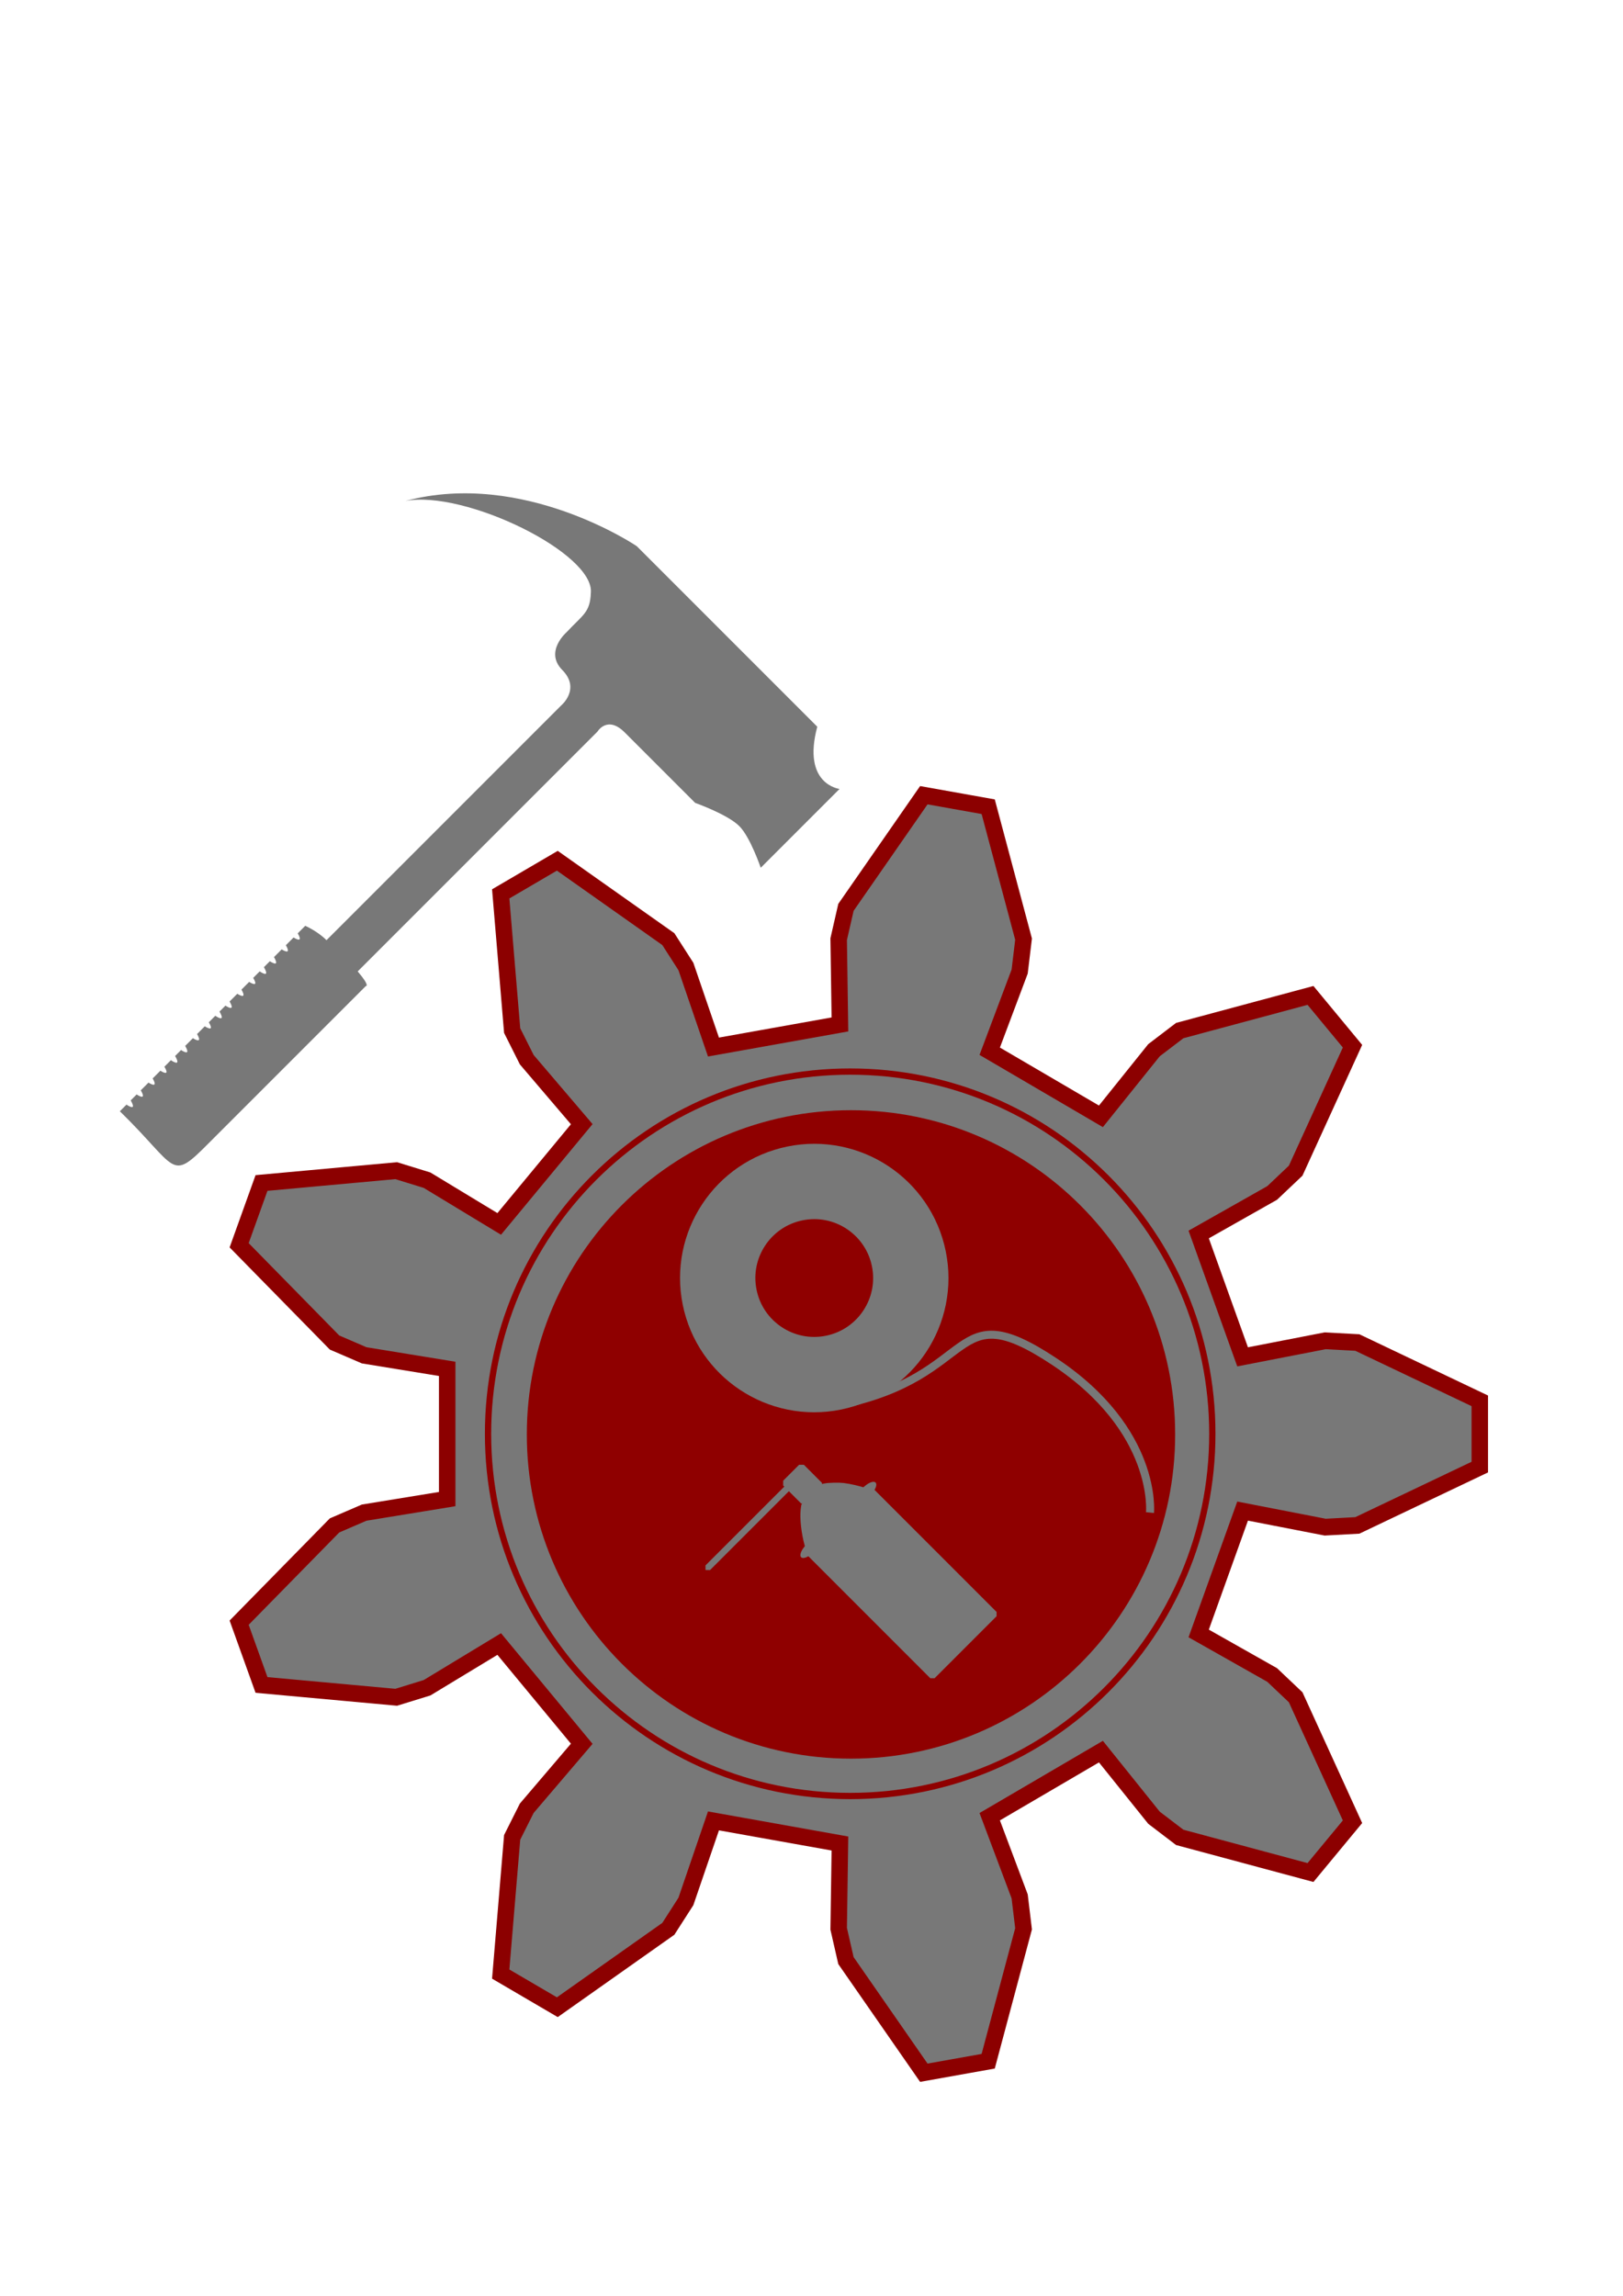 <?xml version="1.0" encoding="UTF-8" standalone="no"?>
<!-- Created with Inkscape (http://www.inkscape.org/) -->

<svg
   xmlns:osb="http://www.openswatchbook.org/uri/2009/osb"
   xmlns:dc="http://purl.org/dc/elements/1.1/"
   xmlns:cc="http://creativecommons.org/ns#"
   xmlns:rdf="http://www.w3.org/1999/02/22-rdf-syntax-ns#"
   xmlns:svg="http://www.w3.org/2000/svg"
   xmlns="http://www.w3.org/2000/svg"
   xmlns:sodipodi="http://sodipodi.sourceforge.net/DTD/sodipodi-0.dtd"
   xmlns:inkscape="http://www.inkscape.org/namespaces/inkscape"
   sodipodi:docname="logo_lessrounded.svg"
   inkscape:version="0.48.4 r9939"
   version="1.1"
   id="svg2"
   height="1052.362"
   width="744.094">
  <sodipodi:namedview
     id="base"
     pagecolor="#ffffff"
     bordercolor="#666666"
     borderopacity="1.0"
     inkscape:pageopacity="0.0"
     inkscape:pageshadow="2"
     inkscape:zoom="0.70710678"
     inkscape:cx="400.42762"
     inkscape:cy="507.33731"
     inkscape:document-units="px"
     inkscape:current-layer="g4147"
     showgrid="false"
     inkscape:window-width="1440"
     inkscape:window-height="838"
     inkscape:window-x="-8"
     inkscape:window-y="820"
     inkscape:window-maximized="1"
     showguides="true"
     inkscape:guide-bbox="true" />
  <defs
     id="defs4">
    <linearGradient
       id="linearGradient5913"
       osb:paint="gradient">
      <stop
         style="stop-color:#000000;stop-opacity:1;"
         offset="0"
         id="stop5915" />
      <stop
         style="stop-color:#000000;stop-opacity:0;"
         offset="1"
         id="stop5917" />
    </linearGradient>
    <linearGradient
       id="linearGradient5877"
       osb:paint="solid">
      <stop
         style="stop-color:#000000;stop-opacity:1;"
         offset="0"
         id="stop5879" />
    </linearGradient>
  </defs>
  <g
     id="layer1"
     inkscape:groupmode="layer"
     inkscape:label="Layer 1">
    <g
       inkscape:label="Gear10"
       transform="translate(263.701,583.258)"
       id="g3520" />
    <g
       transform="translate(233.779,275.749)"
       id="g4406" />
    <g
       transform="translate(127.279,-77.251)"
       id="g5993" />
    <path
       inkscape:connector-curvature="0"
       id="path6019"
       d="m 481.634,1059.777 30.334,0"
       style="fill:none;stroke:#000000;stroke-width:5;stroke-linecap:butt;stroke-linejoin:miter;stroke-miterlimit:4;stroke-opacity:1;stroke-dasharray:none" />
    <g
       transform="translate(102,-432)"
       id="g4147"
       inkscape:export-filename="C:\Users\William Eustace\SkyDrive\CanSat\Graphics\bitmaps\logo less rounded.png"
       inkscape:export-xdpi="800"
       inkscape:export-ydpi="800">
      <g
         id="g3070"
         inkscape:export-filename="C:\Users\William Eustace\SkyDrive\CanSat\Graphics\bitmaps\logo less rounded.png"
         inkscape:export-xdpi="1200"
         inkscape:export-ydpi="1200">
        <g
           transform="translate(93,359)"
           id="g3012">
          <g
             id="g3048"
             transform="matrix(7.555,0,0,7.66,439.418,768.308)"
             inkscape:label="Gear9">
            <path
               id="path3050"
               d="m -8.567,-9.576 5.011,-0.961 1.952,0.104 7.43,3.489 0,3.966 -7.43,3.489 -1.952,0.104 -5.011,-0.961 -2.665,7.322 4.457,2.485 1.428,1.334 3.449,7.449 -2.549,3.039 -7.935,-2.104 -1.562,-1.175 -3.221,-3.957 -6.748,3.896 1.817,4.768 0.236,1.94 -2.146,7.924 -3.906,0.688 -4.726,-6.711 -0.441,-1.904 0.076,-5.102 -7.674,-1.353 -1.673,4.82 -1.066,1.638 -6.737,4.691 -3.435,-1.983 0.694,-8.18 0.886,-1.742 3.337,-3.859 -5.008,-5.969 -4.38,2.617 -1.87,0.569 -8.175,-0.737 -1.357,-3.727 5.789,-5.82 1.798,-0.765 5.038,-0.811 0,-7.792 -5.038,-0.811 -1.798,-0.765 -5.789,-5.82 1.357,-3.727 8.175,-0.737 1.87,0.569 4.38,2.617 5.008,-5.969 -3.337,-3.859 -0.886,-1.742 -0.694,-8.18 3.435,-1.983 6.737,4.691 1.066,1.638 1.673,4.82 7.674,-1.353 -0.076,-5.102 0.441,-1.904 4.726,-6.711 3.906,0.688 2.146,7.924 -0.236,1.94 -1.817,4.768 6.748,3.896 3.221,-3.957 1.562,-1.175 7.935,-2.104 2.549,3.039 -3.449,7.449 -1.428,1.334 -4.457,2.485 z"
               style="fill:#787878;fill-opacity:1;stroke:#8c0000;stroke-opacity:1"
               inkscape:connector-curvature="0" />
          </g>
          <g
             transform="translate(-272.174,438.371)"
             id="g3197-6">
            <path
               sodipodi:type="arc"
               style="fill:#8f0000;fill-opacity:1;fill-rule:nonzero;stroke:#8f0000;stroke-width:1.25;stroke-linejoin:bevel;stroke-miterlimit:4;stroke-opacity:1;stroke-dasharray:none"
               id="path2990-1"
               sodipodi:cx="299.1875"
               sodipodi:cy="555.17468"
               sodipodi:rx="22.6875"
               sodipodi:ry="22.6875"
               d="m 321.875,555.175 c 0,12.53 -10.158,22.688 -22.688,22.688 -12.53,0 -22.688,-10.158 -22.688,-22.688 0,-12.53 10.158,-22.688 22.688,-22.688 12.53,0 22.688,10.158 22.688,22.688 z"
               transform="matrix(6.375,0,0,6.375,-1439.992,-3247.09)" />
            <g
               id="g3819-4"
               transform="matrix(7.621,-1.554,1.554,7.621,-2948.488,-3432.273)">
              <path
                 transform="matrix(0.111,0,0,0.111,312.662,482.194)"
                 d="m 246.78,588.147 c 0,28.313 -22.952,51.265 -51.265,51.265 -28.313,0 -51.265,-22.952 -51.265,-51.265 0,-28.313 22.952,-51.265 51.265,-51.265 28.313,0 51.265,22.952 51.265,51.265 z"
                 sodipodi:ry="51.26524"
                 sodipodi:rx="51.26524"
                 sodipodi:cy="588.14661"
                 sodipodi:cx="195.51503"
                 id="path3813-2"
                 style="fill:none;stroke:#787878;stroke-width:40;stroke-linejoin:bevel;stroke-miterlimit:4;stroke-opacity:1;stroke-dasharray:none"
                 sodipodi:type="arc" />
              <path
                 inkscape:connector-curvature="0"
                 id="path3817-3"
                 d="m 334.355,555.106 c 8.43,0 7.654,-5.213 12.867,0 5.213,5.213 3.771,9.872 3.771,9.872 l 0,0"
                 style="fill:none;stroke:#787878;stroke-width:0.471;stroke-linecap:butt;stroke-linejoin:miter;stroke-miterlimit:4;stroke-opacity:1;stroke-dasharray:none" />
            </g>
            <g
               transform="translate(187.082,21.546)"
               id="g3808-2">
              <path
                 sodipodi:type="arc"
                 style="fill:none;stroke:#8f0000;stroke-width:1.25;stroke-linejoin:bevel;stroke-miterlimit:4;stroke-opacity:1;stroke-dasharray:none"
                 id="path3038-2"
                 sodipodi:cx="633.56769"
                 sodipodi:cy="205.24826"
                 sodipodi:rx="72.124893"
                 sodipodi:ry="72.124893"
                 d="m 705.693,205.248 c 0,39.833 -32.291,72.125 -72.125,72.125 -39.833,0 -72.125,-32.291 -72.125,-72.125 0,-39.833 32.291,-72.125 72.125,-72.125 39.833,0 72.125,32.291 72.125,72.125 z"
                 transform="matrix(2.302,0,0,2.302,-1178.599,-202.175)" />
            </g>
            <g
               id="g3862-5"
               transform="matrix(-0.394,0.394,0.394,0.394,324.34,117.551)">
              <rect
                 y="446.725"
                 x="61.165"
                 height="144.25"
                 width="72.125"
                 id="rect3824-7"
                 style="fill:#787878;fill-opacity:1;fill-rule:nonzero;stroke:#787878;stroke-width:5;stroke-linejoin:bevel;stroke-miterlimit:4;stroke-opacity:1;stroke-dasharray:none" />
              <rect
                 y="393.28"
                 x="87.976"
                 height="20.977"
                 width="18.502"
                 id="rect3826-6"
                 style="fill:#787878;fill-opacity:1;fill-rule:nonzero;stroke:#787878;stroke-width:5.59;stroke-linejoin:bevel;stroke-miterlimit:4;stroke-opacity:1;stroke-dasharray:none" />
              <rect
                 y="397.067"
                 x="103.38"
                 height="0.354"
                 width="97.581"
                 id="rect3828-1"
                 style="fill:#787878;fill-opacity:1;fill-rule:nonzero;stroke:#787878;stroke-width:5;stroke-linejoin:bevel;stroke-miterlimit:4;stroke-opacity:1;stroke-dasharray:none" />
              <path
                 inkscape:connector-curvature="0"
                 id="path3840-8"
                 d="m 63.858,442.753 c 1.446,-3.485 6.187,-11.075 9.552,-15.291 2.41,-3.019 8.294,-8.656 10.857,-10.402 l 2.035,-1.385 0.817,0.767 c 0.795,0.747 1.06,0.767 10.144,0.767 l 9.327,0 0.956,-0.916 c 1.137,-1.089 1.423,-0.989 4.805,1.685 5.88,4.649 13.6,14.322 18.786,23.537 l 1.442,2.563 -34.635,0 -34.635,0 0.55,-1.326 z"
                 style="fill:#787878;fill-opacity:1;fill-rule:nonzero;stroke:#787878;stroke-width:1.768;stroke-linejoin:bevel;stroke-miterlimit:4;stroke-opacity:1;stroke-dasharray:none" />
              <path
                 transform="matrix(2.075,0,0,0.862,-43.732,66.159)"
                 sodipodi:open="true"
                 sodipodi:end="4.712389"
                 sodipodi:start="1.5707963"
                 d="m 52,442.362 c -1.381,0 -2.5,-1.119 -2.5,-2.5 0,-1.381 1.119,-2.5 2.5,-2.5 0,0 0,0 0,0"
                 sodipodi:ry="2.5"
                 sodipodi:rx="2.5"
                 sodipodi:cy="439.86218"
                 sodipodi:cx="52"
                 id="path3842-9"
                 style="fill:#787878;fill-opacity:1;fill-rule:nonzero;stroke:#787878;stroke-width:5;stroke-linejoin:bevel;stroke-miterlimit:4;stroke-opacity:1;stroke-dasharray:none"
                 sodipodi:type="arc" />
              <path
                 transform="matrix(-2.075,0,0,0.862,238.107,66.284)"
                 sodipodi:open="true"
                 sodipodi:end="4.712389"
                 sodipodi:start="1.5707963"
                 d="m 52,442.362 c -1.381,0 -2.5,-1.119 -2.5,-2.5 0,-1.381 1.119,-2.5 2.5,-2.5 0,0 0,0 0,0"
                 sodipodi:ry="2.5"
                 sodipodi:rx="2.5"
                 sodipodi:cy="439.86218"
                 sodipodi:cx="52"
                 id="path3842-1-2"
                 style="fill:#787878;fill-opacity:1;fill-rule:nonzero;stroke:#787878;stroke-width:5;stroke-linejoin:bevel;stroke-miterlimit:4;stroke-opacity:1;stroke-dasharray:none"
                 sodipodi:type="arc" />
            </g>
          </g>
        </g>
        <g
           transform="matrix(-0.754,-0.754,-0.754,0.754,-1571.925,976.355)"
           id="g5999-1"
           style="stroke:none">
          <g
             transform="translate(-42.247,14.636)"
             id="g5990-6"
             style="stroke:none">
            <path
               style="fill:#787878;fill-opacity:1;stroke:none"
               d="m -945.749,-1105.973 0,2.877 c -5.321,1.343 0,2.432 0,2.432 l 0,4.703 c -5.321,1.434 0,2.523 0,2.523 l 0,4.695 c -5.505,1.475 0,2.505 0,2.505 l 0,3.619 c -5.785,1.55 0,2.56 0,2.56 l 0,3.962 c -5.321,1.343 0,2.432 0,2.432 l 0,4.703 c -5.321,1.434 0,2.523 0,2.523 l 0,4.695 c -5.505,1.475 0,2.505 0,2.505 l 0,3.619 c -5.785,1.55 0,2.56 0,2.56 l 0,4.044 c -35.051,-0.456 -36.802,6.499 -36.721,-16.946 l 0,-95.845 c 0,0 -1.723,-1.342 6.914,-2.034 l 0,-145.764 c 0,0 2.064,-8.056 -8.538,-8.056 -10.602,0 -42.833,-2e-4 -42.833,-2e-4 0,0 -13.392,-6.404 -20.569,-6.361 -6.683,0.039 -19.084,6.149 -19.084,6.149 l 0,-47.922 c 0,0 12.803,10.168 25.686,-12.145 l 109.759,0 c 0,0 57.788,11.057 84.087,56.608 -14.622,-21.493 -73.566,-41.722 -84.377,-28.388 -5.718,6.175 -4.167,8.995 -4.53,19.316 0,0 0.911,12.677 -10.149,12.745 -11.536,0.071 -10.476,11.154 -10.476,11.154 l 0,142.667 c 5.354,-0.053 10.832,2.087 10.832,2.087 l 0,4.574 c -5.321,1.426 0,2.515 0,2.515 l 0,4.703 c -5.321,1.434 0,2.523 0,2.523 l 0,4.695 c -5.505,1.475 0,2.505 0,2.505 l 0,3.619 c -5.785,1.55 0,2.56 0,2.56 l 0,3.962 c -5.321,1.343 0,2.432 0,2.432 l 0,4.703 c -5.321,1.434 0,2.523 0,2.523 l 0,4.695 c -5.505,1.475 0,2.505 0,2.505 l 0,3.619 c -5.785,1.55 0,2.56 0,2.56 l 0,4.044"
               id="path5997-8"
               inkscape:connector-curvature="0"
               sodipodi:nodetypes="cccccccccccccccccccccccccccccccccsccccacccscscccccccc" />
          </g>
        </g>
      </g>
    </g>
  </g>
  <path
     style="fill:none;stroke:#787878;stroke-width:3;stroke-linejoin:bevel;stroke-miterlimit:4;stroke-opacity:1;stroke-dasharray:none"
     d=" M 504.0 938.362 C 4744.753 745.946 1.72248579268e+19 1.86355241418e+20 5.98535655761e+18 -8.38083826807e+18 C -5.2541448116e+18 -2.03116917955e+20 7.47197529214e+36 5.88511404723e+36 -9.08142719862e+34 -6.08027942861e+35 C -7.65360383611e+36 -7.10116993295e+36 4.87278493692e+53 -1.66041881888e+53 -2.56347052284e+52 -1.74434200549e+52 C -5.38547904149e+53 1.31155041778e+53 1.15751897071e+70 -3.0773467356e+70 -1.57080980863e+69 6.69304423978e+68 C -1.47168093244e+70 3.2112076204e+70 -7.10803436206e+86 -1.70424222726e+87 -3.23890753985e+85 1.04065021692e+86 C 6.46025285409e+86 1.91237227064e+87 -8.84023258439e+103 -2.57173863723e+103 2.64869228992e+102 5.42008401556e+102 C 9.36997104238e+103 3.65575544034e+103 -4.15170390712e+120 3.55732041364e+120 2.95228105806e+119 6.20780224338e+118"
     title="sinh(x)"
     id="path3120" />
</svg>
